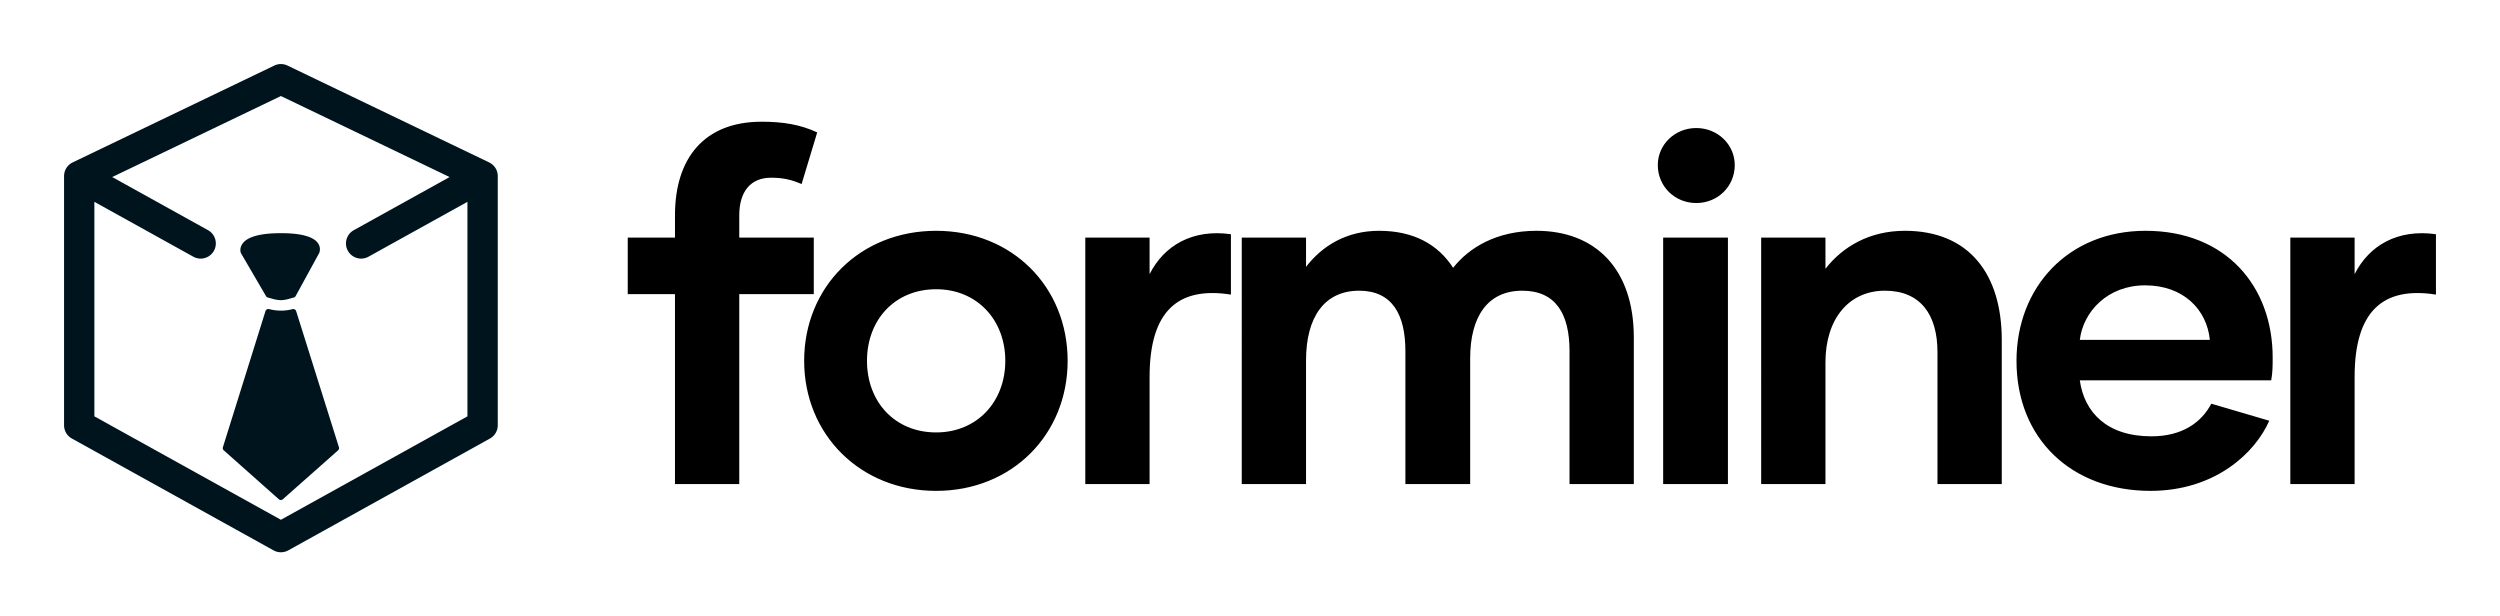 <svg xmlns="http://www.w3.org/2000/svg" width="3162.035" height="779.538">
  <g xmlns="http://www.w3.org/2000/svg" fill="#00141E">
    <path d="M629.394 220.179c-.019-.156-.05-.311-.075-.473-.112-.703-.261-1.4-.454-2.09-.031-.125-.056-.25-.094-.374-.23-.766-.51-1.525-.846-2.271a6.083 6.083 0 0 0-.218-.455c-.168-.373-.342-.74-.535-1.107-.118-.2-.255-.386-.373-.585-.125-.2-.237-.386-.361-.579a18.551 18.551 0 0 0-1.3-1.773c-.038-.05-.069-.1-.113-.137a20.936 20.936 0 0 0-1.705-1.774c-.118-.1-.23-.199-.348-.298a20.749 20.749 0 0 0-1.686-1.307c-.119-.075-.218-.156-.33-.23a18.02 18.02 0 0 0-2.134-1.22l-.131-.075-255.1-122.528a19.202 19.202 0 0 0-16.596 0L91.888 205.425c-.05.025-.093.056-.143.081-.722.36-1.425.76-2.103 1.201-.13.08-.255.174-.38.261-.56.386-1.101.81-1.624 1.263-.13.113-.261.225-.392.343a19.351 19.351 0 0 0-1.686 1.736c-.062.068-.112.15-.168.224a18.44 18.44 0 0 0-1.624 2.327c-.112.187-.243.361-.349.548-.193.342-.348.697-.516 1.045-.087.18-.18.355-.262.529-.323.74-.597 1.481-.821 2.234l-.112.435a17.76 17.76 0 0 0-.436 2.023c-.03.174-.062.342-.08.516a18.318 18.318 0 0 0-.175 2.47v315.217a19.172 19.172 0 0 0 9.875 16.764l255.101 141.476a19.225 19.225 0 0 0 9.303 2.402 19.22 19.22 0 0 0 9.296-2.402L619.7 554.654a19.185 19.185 0 0 0 9.875-16.763V222.687c0-.84-.062-1.674-.18-2.508zM355.296 657.42 119.36 526.59V255.275l125.148 69.4a19.135 19.135 0 0 0 9.284 2.409c6.745 0 13.285-3.566 16.789-9.882 5.133-9.259 1.792-20.933-7.467-26.066L141.936 223.93l213.36-102.467L568.66 223.937 447.49 291.13c-9.265 5.133-12.62 16.807-7.473 26.066 3.497 6.322 10.037 9.881 16.782 9.881 3.149 0 6.341-.777 9.278-2.408l125.148-69.394v271.317L355.296 657.42z"/>
    <path d="M374.604 393.583a3.842 3.842 0 0 0-4.63-2.57c-9.607 2.502-19.918 2.49-29.563-.056a3.846 3.846 0 0 0-4.642 2.564l-53.837 172.11a3.83 3.83 0 0 0 1.113 4.001l69.594 61.821a3.819 3.819 0 0 0 2.55.965c.91 0 1.812-.324 2.54-.958l69.83-61.822a3.822 3.822 0 0 0 1.107-4.013l-54.062-172.042zM304.874 320.412l31.561 54.111a3.86 3.86 0 0 0 2.334 1.78c1.057.274 2.115.585 3.18.884 4.175 1.2 8.5 2.439 13.347 2.439 4.673 0 8.83-1.201 12.85-2.365 1.138-.323 2.277-.66 3.422-.952a3.837 3.837 0 0 0 2.395-1.873l29.688-54.304c1.027-2.165 1.96-7.125-1.095-11.972-5.55-8.787-21.443-13.242-47.26-13.242-26.073 0-42.438 4.505-48.66 13.379-3.99 5.706-2.26 10.92-2.054 11.505.087.206.18.41.292.61z"/>
  </g>
  <path d="M935.033 272.205v28.335h94.248v71.456h-94.248v240.24h-81.312v-240.24H793.97V300.54h59.752v-28.335c0-72.072 36.96-118.272 109.648-118.272 27.104 0 49.28 3.696 70.224 13.552l-19.712 65.296c-12.936-5.544-23.408-8.008-38.808-8.008-25.872 0-40.04 17.864-40.04 47.432zM1184.05 620.86c-96.095 0-166.935-71.456-166.935-164.472 0-93.632 70.84-164.472 166.935-164.472s166.32 70.84 166.32 164.472c0 93.016-70.224 164.472-166.32 164.472zm0-73.92c51.744 0 87.472-38.808 87.472-90.552s-35.728-90.552-87.472-90.552c-52.36 0-87.471 38.808-87.471 90.552s35.111 90.552 87.471 90.552zm269.962-200.2c18.48-36.344 54.207-57.288 102.871-50.512v76.384c-66.527-10.472-102.871 20.328-102.871 104.104v135.52H1372.7V300.54h81.312v46.2zm489.256-54.824c74.536 0 123.2 48.048 123.2 134.904v185.416h-81.312V444.068c0-46.816-17.248-76.384-59.752-76.384-43.736 0-65.911 32.648-65.911 85.624v158.928h-81.928V444.068c0-46.2-16.632-76.384-58.52-76.384-43.736 0-67.144 33.264-67.144 88.088v156.464h-81.312V300.54h81.312v36.96c20.328-26.488 51.128-45.584 92.4-45.584 43.736 0 74.536 17.248 93.632 46.816 20.328-25.872 55.44-46.816 105.335-46.816zm202.202-35.111c-27.104 0-48.664-20.944-48.664-48.048 0-25.872 21.56-46.816 48.664-46.816s48.664 20.944 48.664 46.816c0 27.104-21.56 48.048-48.664 48.048zm-41.888 355.43V300.54h81.928v311.696h-81.928zm305.69-320.319c81.31 0 122.583 54.824 122.583 137.984v182.336h-81.312V445.3c0-47.432-21.56-77.616-66.528-77.616-45.584 0-75.152 35.728-75.152 90.552v154h-81.311V300.54h81.311v39.424c21.56-27.72 55.44-48.048 100.408-48.048zm310.616 328.944c-99.791 0-169.4-65.912-169.4-164.472 0-93.016 65.297-164.472 163.24-164.472 102.256 0 160.776 70.84 160.776 160.16 0 9.856 0 19.096-1.848 28.952h-242.087c5.544 40.04 33.88 70.84 90.551 70.84 39.424 0 63.448-17.864 75.768-41.272l73.304 21.56c-17.864 40.656-68.376 88.704-150.304 88.704zm-89.32-190.96h164.472c-3.696-38.192-33.264-68.992-81.928-68.992-47.432 0-78.231 33.264-82.543 68.992zm347.578-83.16c18.48-36.344 54.207-57.288 102.871-50.512v76.384c-66.527-10.472-102.871 20.328-102.871 104.104v135.52h-81.312V300.54h81.312v46.2z"/>
</svg>